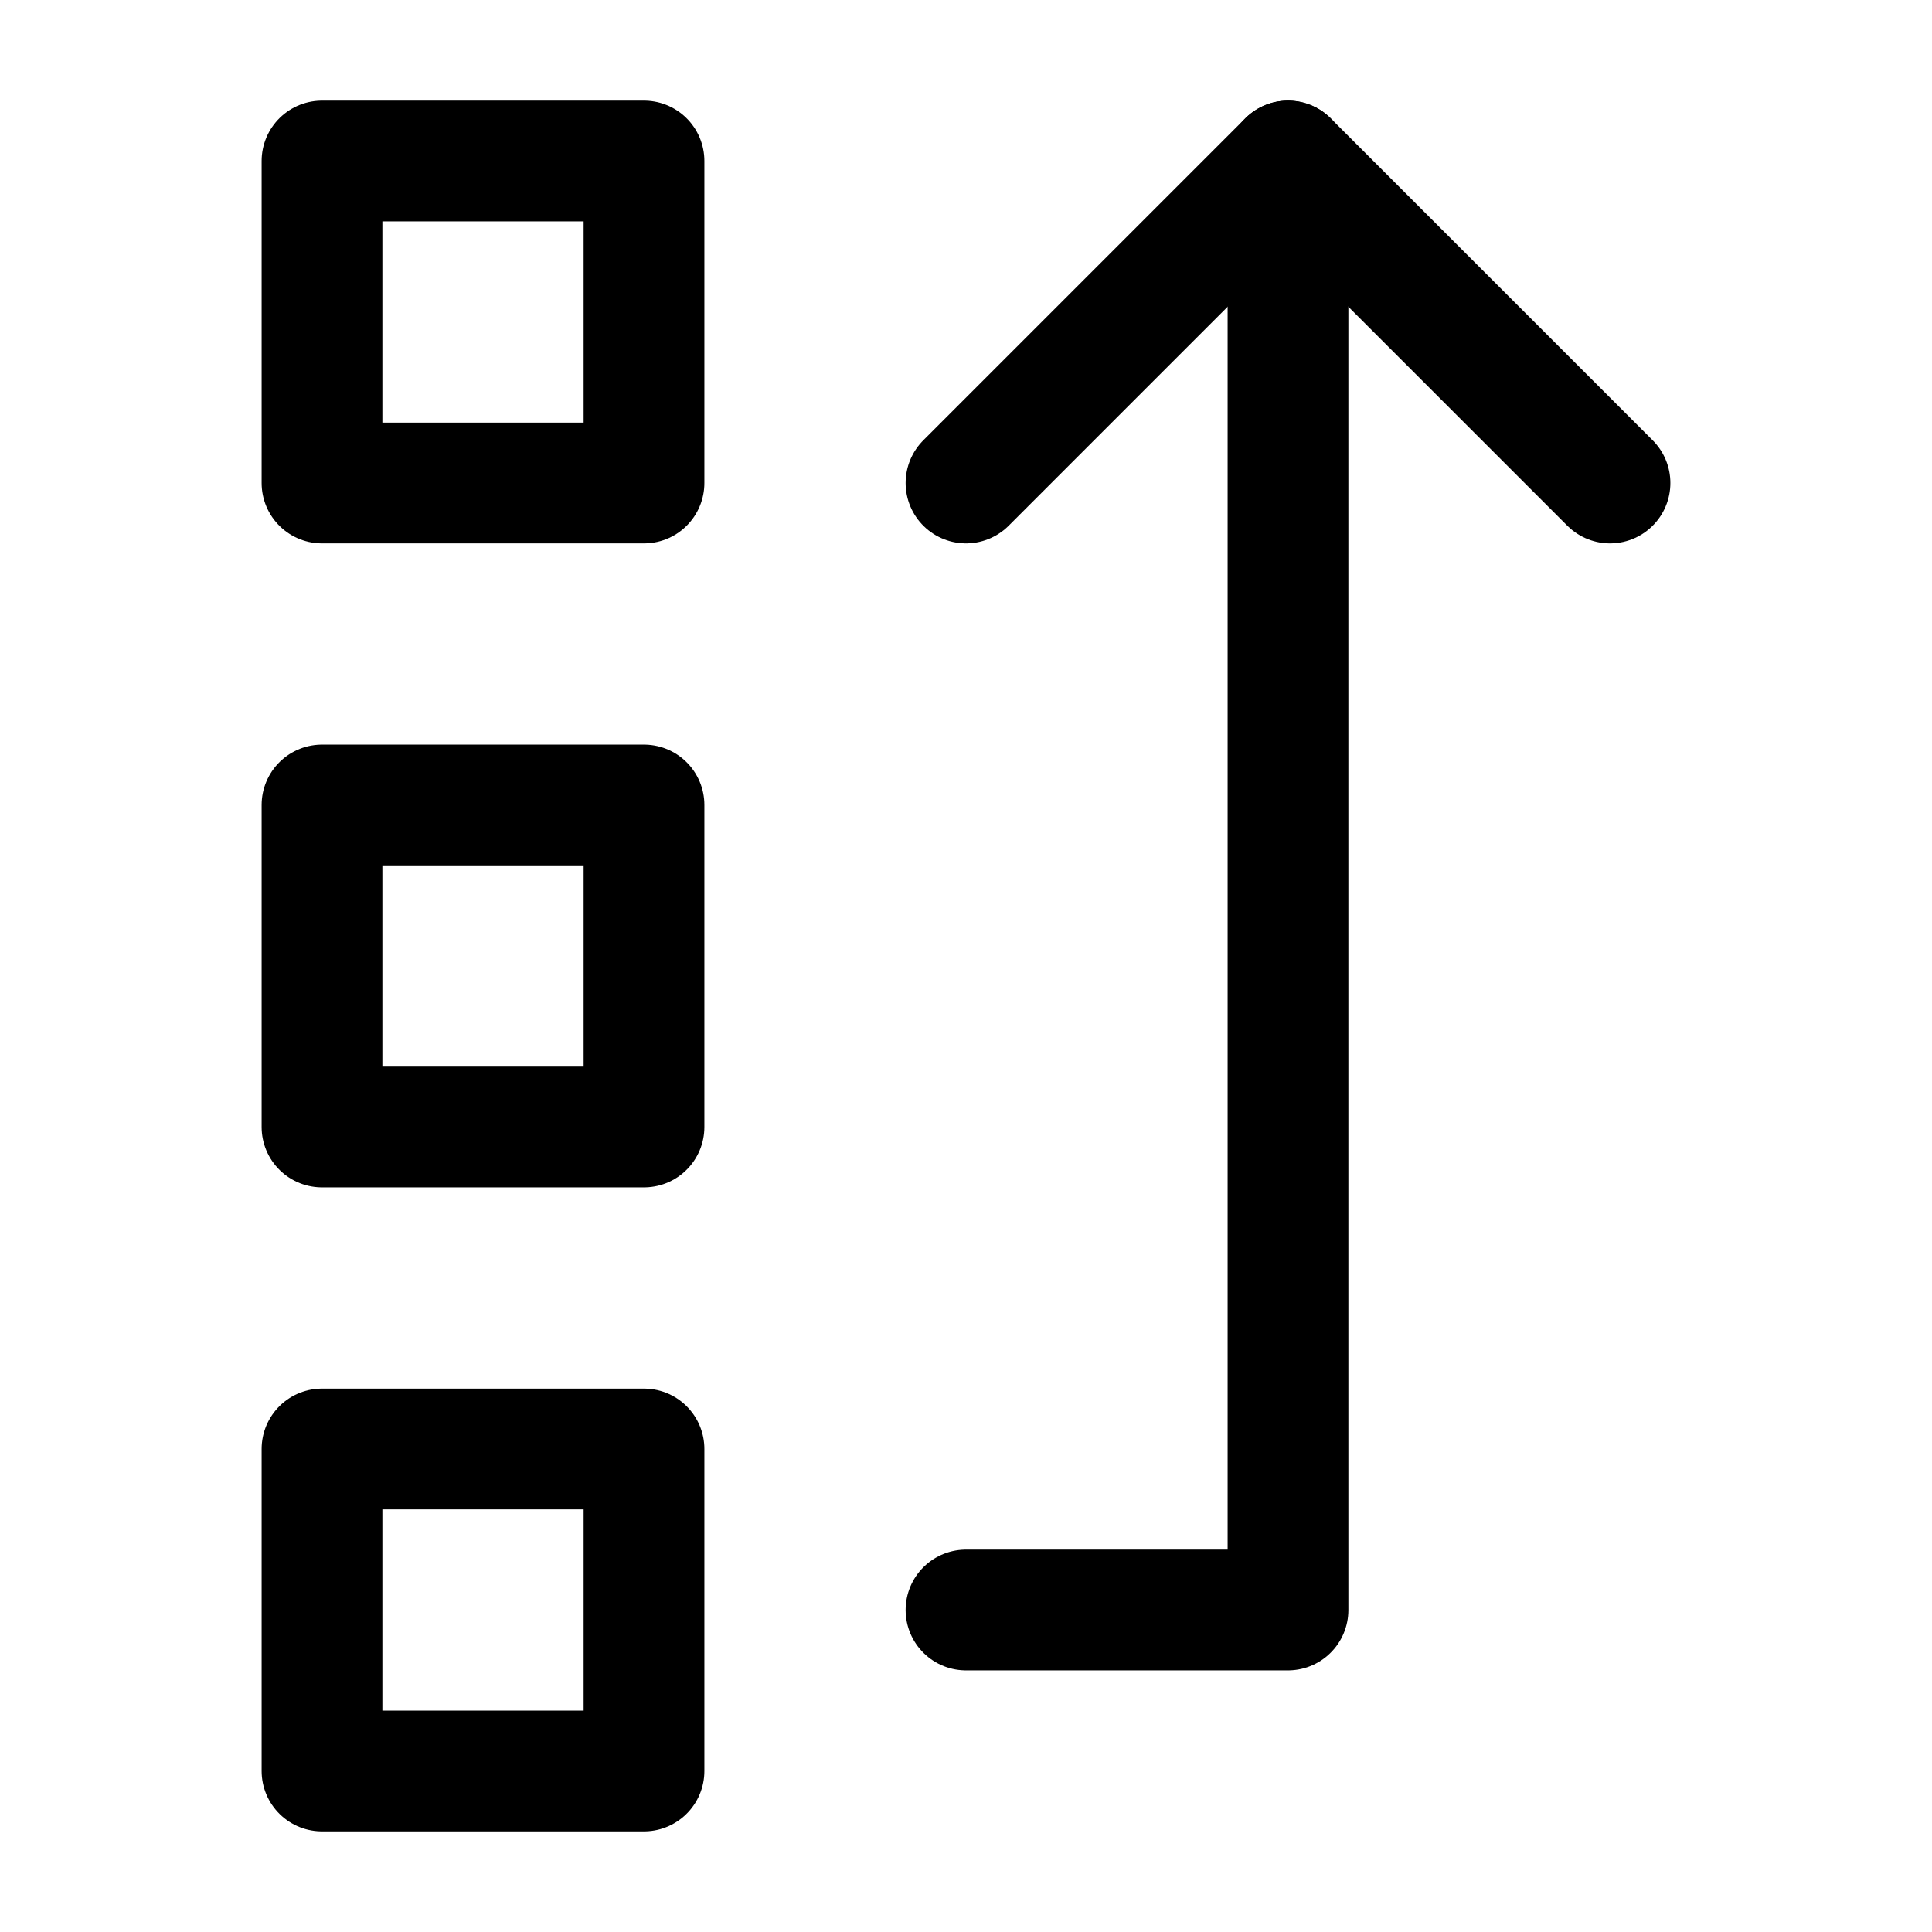 <svg width="24" height="24" viewBox="0 0 24 24" fill="none" xmlns="http://www.w3.org/2000/svg">
<path d="M8 2H4V6H8V2Z" stroke="black" stroke-width="1.5" stroke-miterlimit="10" stroke-linecap="round" stroke-linejoin="round"/>
<path d="M8 10H4V14H8V10Z" stroke="black" stroke-width="1.5" stroke-miterlimit="10" stroke-linecap="round" stroke-linejoin="round"/>
<path d="M8 18H4V22H8V18Z" stroke="black" stroke-width="1.5" stroke-miterlimit="10" stroke-linecap="round" stroke-linejoin="round"/>
<path d="M12 20H16V2" stroke="black" stroke-width="1.5" stroke-miterlimit="10" stroke-linecap="round" stroke-linejoin="round"/>
<path d="M20 6L16 2L12 6" stroke="black" stroke-width="1.5" stroke-linecap="round" stroke-linejoin="round"/>
</svg>
